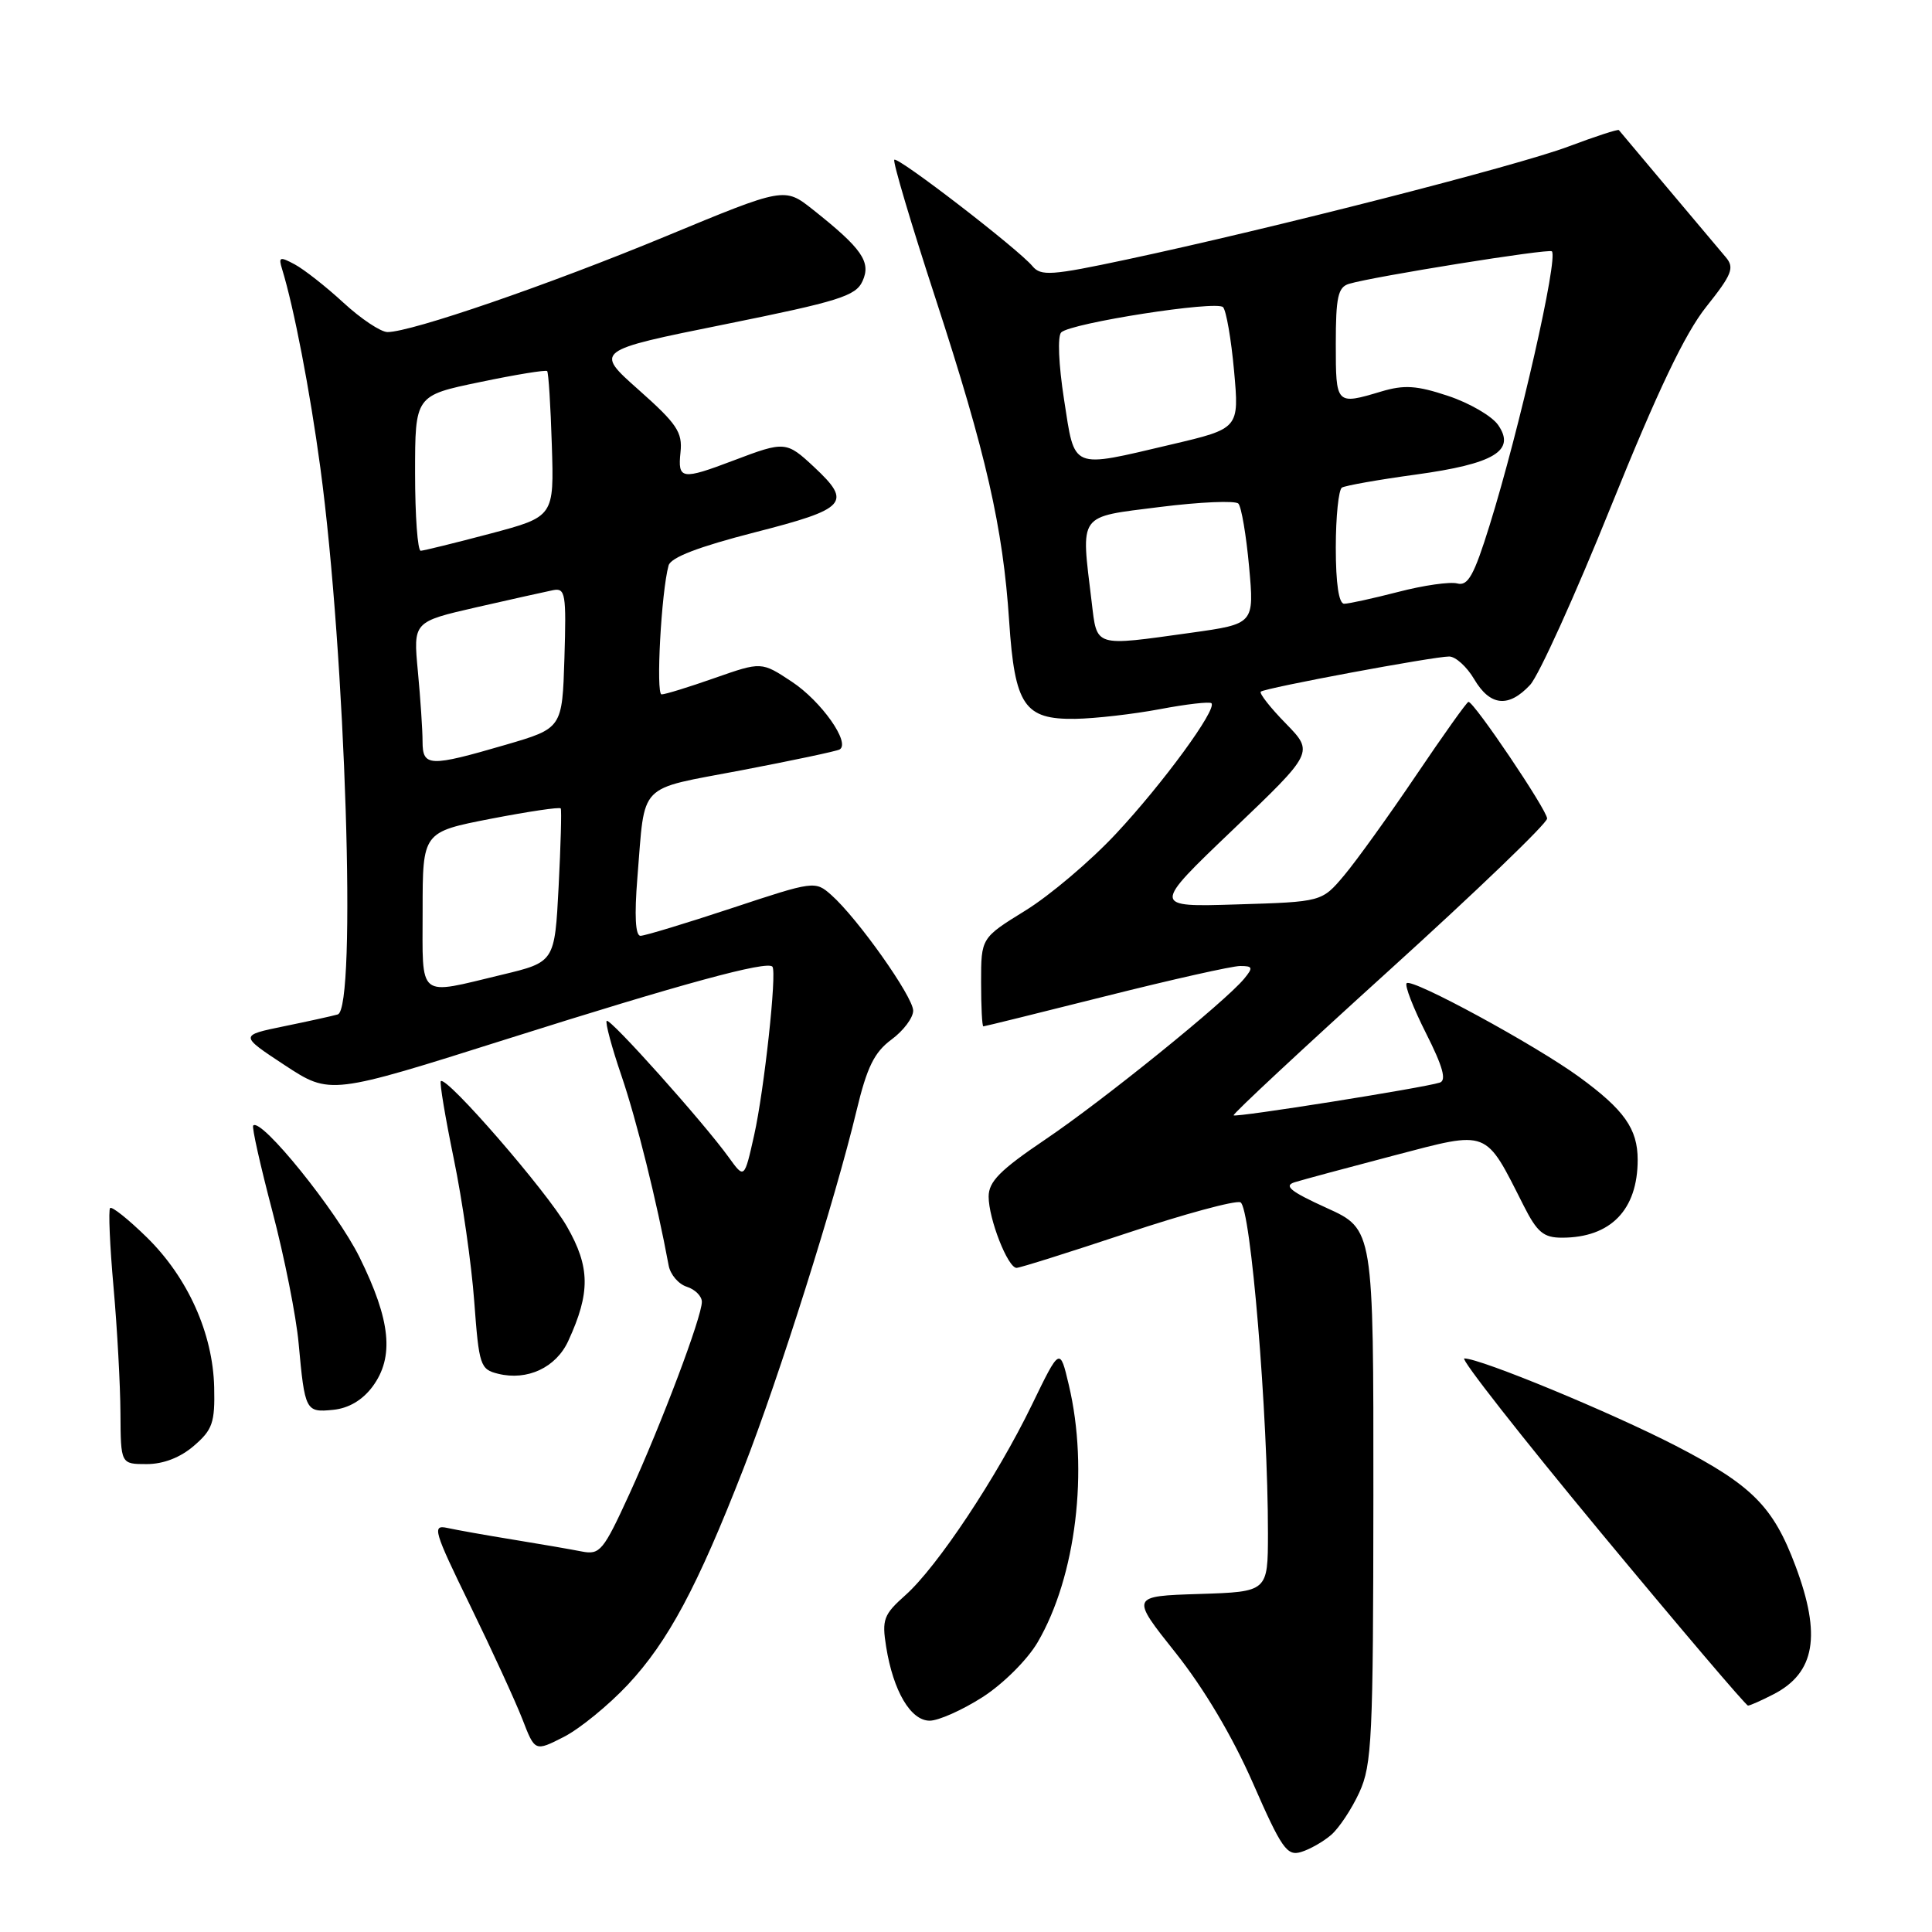 <?xml version="1.0" encoding="UTF-8" standalone="no"?>
<!DOCTYPE svg PUBLIC "-//W3C//DTD SVG 1.1//EN" "http://www.w3.org/Graphics/SVG/1.1/DTD/svg11.dtd" >
<svg xmlns="http://www.w3.org/2000/svg" xmlns:xlink="http://www.w3.org/1999/xlink" version="1.1" viewBox="0 0 256 256">
 <g >
 <path fill="currentColor"
d=" M 176.39 243.13 C 177.43 242.23 179.11 239.70 180.12 237.50 C 181.79 233.86 181.96 230.31 181.98 198.19 C 182.00 162.88 182.00 162.88 175.81 160.07 C 170.99 157.88 170.05 157.12 171.56 156.65 C 172.63 156.32 178.56 154.72 184.74 153.10 C 197.39 149.79 196.72 149.53 201.89 159.75 C 203.68 163.29 204.53 164.00 206.97 164.00 C 213.42 164.00 217.00 160.31 217.00 153.68 C 217.00 149.58 215.22 147.06 209.26 142.71 C 203.40 138.44 187.09 129.58 186.39 130.28 C 186.10 130.57 187.26 133.55 188.96 136.92 C 191.19 141.33 191.69 143.16 190.78 143.45 C 188.61 144.15 163.76 148.10 163.46 147.79 C 163.30 147.63 172.59 138.98 184.09 128.56 C 195.59 118.14 205.00 109.10 205.00 108.46 C 205.00 107.35 195.33 93.00 194.58 93.00 C 194.37 93.00 191.25 97.39 187.63 102.75 C 184.01 108.11 179.72 114.08 178.10 116.00 C 175.15 119.50 175.15 119.50 163.89 119.84 C 152.64 120.19 152.64 120.19 163.37 109.94 C 174.10 99.69 174.10 99.69 170.37 95.86 C 168.31 93.76 166.83 91.86 167.06 91.65 C 167.62 91.15 190.00 86.98 192.03 86.99 C 192.88 87.00 194.37 88.35 195.34 90.00 C 197.45 93.57 199.89 93.82 202.75 90.75 C 203.90 89.51 208.73 78.85 213.48 67.06 C 219.64 51.80 223.26 44.20 226.08 40.66 C 229.50 36.37 229.85 35.48 228.69 34.10 C 224.97 29.69 214.69 17.47 214.51 17.24 C 214.40 17.09 211.38 18.08 207.81 19.42 C 201.00 21.98 168.48 30.30 149.28 34.39 C 139.34 36.51 137.92 36.61 136.81 35.27 C 134.91 32.99 118.96 20.70 118.50 21.17 C 118.27 21.39 120.73 29.66 123.96 39.54 C 130.68 60.14 132.90 69.87 133.72 82.33 C 134.46 93.48 135.73 95.35 142.47 95.25 C 145.11 95.21 150.15 94.63 153.68 93.97 C 157.20 93.30 160.28 92.95 160.52 93.18 C 161.30 93.97 154.06 103.86 147.86 110.49 C 144.49 114.10 139.09 118.67 135.86 120.66 C 130.00 124.28 130.00 124.28 130.00 130.14 C 130.00 133.36 130.13 136.00 130.30 136.00 C 130.46 136.00 137.75 134.20 146.50 132.00 C 155.25 129.80 163.27 128.00 164.33 128.00 C 166.00 128.00 166.07 128.21 164.87 129.67 C 162.38 132.71 146.12 145.86 138.49 151.00 C 132.51 155.04 131.00 156.57 131.00 158.56 C 131.00 161.51 133.54 168.00 134.70 168.00 C 135.14 168.00 141.70 165.93 149.28 163.41 C 156.86 160.88 163.65 159.04 164.36 159.31 C 165.72 159.83 168.02 187.52 168.01 203.21 C 168.00 210.92 168.00 210.92 158.90 211.21 C 149.80 211.50 149.80 211.50 155.77 219.00 C 159.54 223.74 163.31 230.09 166.02 236.27 C 169.82 244.95 170.54 245.97 172.40 245.40 C 173.56 245.05 175.35 244.03 176.39 243.13 Z  M 83.20 223.22 C 88.52 217.52 92.39 210.31 98.52 194.58 C 103.22 182.55 110.70 158.86 113.49 147.19 C 114.88 141.40 115.84 139.44 118.12 137.75 C 119.71 136.58 121.00 134.86 121.00 133.92 C 121.00 132.08 113.64 121.68 110.15 118.59 C 108.01 116.70 107.87 116.72 96.95 120.34 C 90.87 122.35 85.43 124.00 84.87 124.00 C 84.19 124.00 84.05 121.34 84.46 116.25 C 85.51 103.48 84.31 104.72 98.22 102.07 C 104.97 100.78 110.84 99.54 111.25 99.31 C 112.74 98.46 108.84 92.92 104.92 90.33 C 100.90 87.67 100.90 87.67 94.70 89.84 C 91.29 91.04 88.12 92.02 87.66 92.01 C 86.89 92.00 87.62 78.45 88.59 74.93 C 88.88 73.86 92.57 72.45 100.01 70.54 C 112.21 67.42 112.94 66.62 107.89 61.90 C 104.20 58.45 103.99 58.44 97.24 61.00 C 90.31 63.63 89.79 63.55 90.17 59.93 C 90.45 57.27 89.70 56.16 84.63 51.66 C 78.77 46.46 78.77 46.46 96.02 42.98 C 111.17 39.92 113.39 39.23 114.29 37.25 C 115.45 34.71 114.23 32.94 107.72 27.78 C 103.95 24.79 103.95 24.79 88.22 31.31 C 72.70 37.74 54.51 44.00 51.35 44.00 C 50.46 44.00 47.83 42.25 45.51 40.11 C 43.19 37.97 40.28 35.69 39.05 35.03 C 37.07 33.97 36.88 34.04 37.38 35.66 C 38.95 40.77 41.06 51.70 42.45 62.00 C 45.79 86.76 47.28 133.69 44.75 134.42 C 44.06 134.62 40.85 135.33 37.62 135.99 C 31.74 137.20 31.74 137.20 37.74 141.15 C 43.75 145.09 43.75 145.09 67.32 137.63 C 90.33 130.35 101.67 127.26 102.35 128.09 C 102.96 128.83 101.26 144.46 99.93 150.41 C 98.63 156.22 98.63 156.22 96.57 153.36 C 93.21 148.70 80.82 134.85 80.39 135.27 C 80.18 135.49 81.06 138.78 82.36 142.58 C 84.36 148.46 87.04 159.26 88.60 167.68 C 88.82 168.88 89.90 170.15 91.00 170.50 C 92.10 170.85 93.00 171.75 93.00 172.50 C 93.00 174.49 87.69 188.57 83.40 197.96 C 79.94 205.51 79.50 206.05 77.09 205.58 C 75.67 205.30 71.58 204.59 68.00 204.01 C 64.42 203.43 60.50 202.73 59.27 202.46 C 57.22 202.01 57.47 202.84 62.30 212.74 C 65.19 218.66 68.30 225.44 69.22 227.80 C 70.88 232.10 70.88 232.10 74.71 230.15 C 76.82 229.07 80.64 225.95 83.20 223.22 Z  M 130.19 224.88 C 132.92 223.13 136.12 219.94 137.48 217.63 C 142.58 208.93 144.30 194.77 141.62 183.50 C 140.44 178.50 140.44 178.50 136.73 186.15 C 132.09 195.72 124.20 207.60 119.98 211.36 C 117.08 213.94 116.84 214.59 117.42 218.21 C 118.36 224.08 120.67 228.00 123.19 228.00 C 124.36 228.00 127.52 226.59 130.19 224.88 Z  M 235.02 224.49 C 240.51 221.65 241.36 216.70 237.92 207.52 C 234.96 199.61 232.17 196.81 222.06 191.58 C 213.45 187.14 196.18 180.00 194.03 180.00 C 193.46 180.00 201.58 190.35 212.06 203.00 C 222.55 215.65 231.35 226.00 231.62 226.00 C 231.88 226.00 233.41 225.32 235.02 224.49 Z  M 25.69 191.58 C 28.16 189.46 28.49 188.51 28.38 183.82 C 28.21 176.69 24.90 169.30 19.46 163.96 C 17.03 161.58 14.84 159.83 14.59 160.07 C 14.35 160.32 14.55 165.02 15.04 170.51 C 15.53 176.00 15.94 183.54 15.96 187.25 C 16.00 194.00 16.00 194.00 19.44 194.00 C 21.65 194.00 23.90 193.13 25.69 191.58 Z  M 49.35 183.75 C 52.27 179.82 51.78 174.97 47.64 166.59 C 44.60 160.44 34.59 148.04 33.55 149.14 C 33.35 149.34 34.50 154.45 36.09 160.50 C 37.68 166.55 39.25 174.43 39.57 178.00 C 40.39 186.96 40.50 187.18 44.14 186.81 C 46.19 186.61 48.02 185.53 49.35 183.75 Z  M 75.30 177.68 C 78.25 171.27 78.20 167.89 75.11 162.50 C 72.43 157.83 59.15 142.52 58.41 143.26 C 58.23 143.44 59.00 148.07 60.13 153.55 C 61.26 159.02 62.48 167.53 62.84 172.46 C 63.47 180.94 63.63 181.45 66.00 182.03 C 69.87 182.99 73.68 181.21 75.30 177.68 Z  M 144.65 79.75 C 143.22 67.87 142.72 68.57 153.68 67.18 C 159.00 66.51 163.69 66.31 164.09 66.73 C 164.49 67.15 165.13 70.91 165.51 75.08 C 166.20 82.67 166.20 82.67 157.85 83.84 C 144.85 85.65 145.38 85.81 144.65 79.75 Z  M 177.00 72.56 C 177.00 68.47 177.37 64.89 177.81 64.61 C 178.26 64.34 182.65 63.56 187.56 62.89 C 198.00 61.46 200.89 59.72 198.50 56.30 C 197.67 55.12 194.69 53.39 191.88 52.46 C 187.71 51.07 186.06 50.97 183.01 51.88 C 177.02 53.67 177.00 53.65 177.00 45.57 C 177.00 39.36 177.29 38.05 178.75 37.61 C 181.98 36.64 205.24 32.91 205.63 33.30 C 206.50 34.17 201.33 56.93 197.37 69.64 C 195.31 76.26 194.51 77.69 193.09 77.31 C 192.13 77.06 188.61 77.56 185.28 78.43 C 181.94 79.29 178.71 80.00 178.11 80.00 C 177.40 80.00 177.00 77.33 177.00 72.56 Z  M 140.99 52.93 C 140.27 48.29 140.11 44.52 140.62 44.04 C 141.96 42.79 161.20 39.79 162.06 40.70 C 162.48 41.14 163.14 44.94 163.52 49.14 C 164.21 56.78 164.21 56.78 155.23 58.89 C 141.74 62.06 142.46 62.36 140.99 52.93 Z  M 56.00 120.62 C 56.00 110.25 56.00 110.25 65.04 108.49 C 70.01 107.53 74.17 106.91 74.30 107.12 C 74.43 107.33 74.30 112.00 74.02 117.49 C 73.50 127.48 73.50 127.48 66.50 129.16 C 55.19 131.87 56.00 132.53 56.00 120.62 Z  M 55.99 98.25 C 55.99 96.74 55.71 92.55 55.37 88.95 C 54.75 82.39 54.75 82.39 63.12 80.47 C 67.73 79.42 72.30 78.40 73.29 78.20 C 74.92 77.88 75.05 78.67 74.79 87.18 C 74.50 96.50 74.50 96.50 67.00 98.69 C 56.88 101.64 56.00 101.61 55.99 98.25 Z  M 55.00 62.71 C 55.00 52.41 55.00 52.41 63.59 50.63 C 68.31 49.64 72.32 48.99 72.50 49.17 C 72.68 49.35 72.96 53.77 73.12 58.98 C 73.42 68.46 73.42 68.46 64.96 70.71 C 60.31 71.94 56.16 72.96 55.75 72.98 C 55.34 72.99 55.00 68.37 55.00 62.71 Z "/>
</g>
</svg>